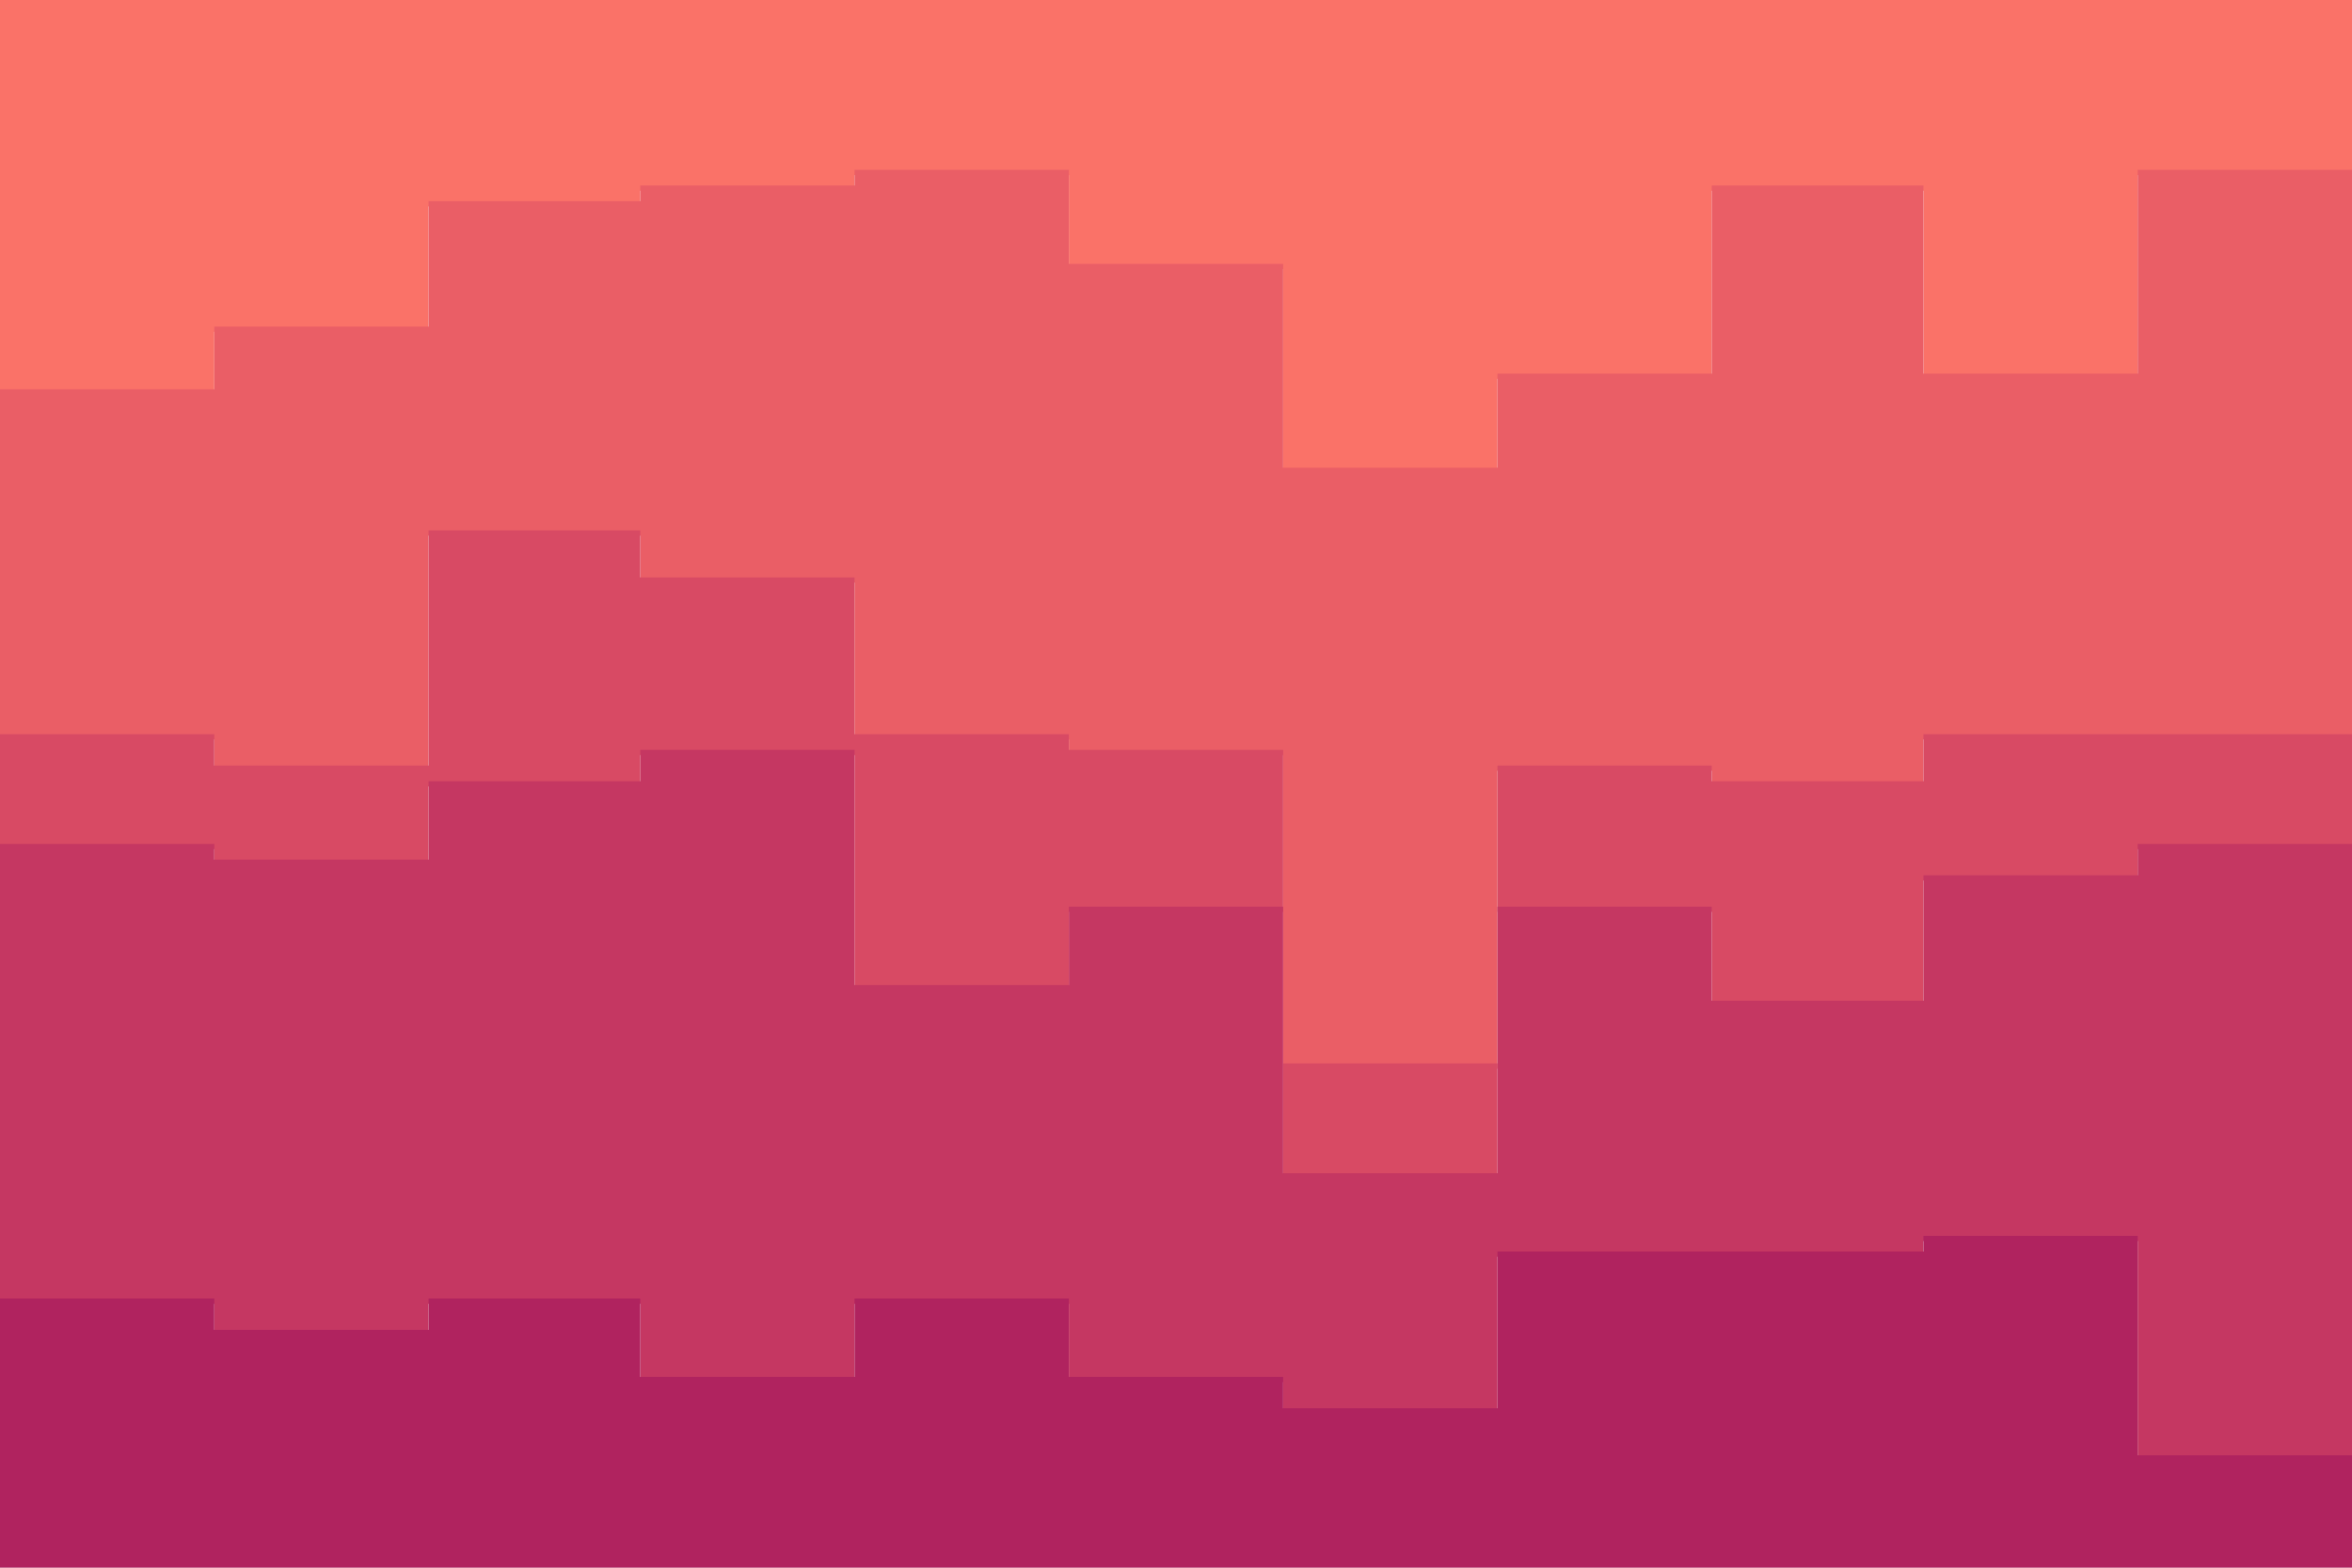 <svg id="visual" viewBox="0 0 900 600" width="900" height="600" xmlns="http://www.w3.org/2000/svg" xmlns:xlink="http://www.w3.org/1999/xlink" version="1.1"><path d="M0 151L82 151L82 127L164 127L164 79L245 79L245 73L327 73L327 67L409 67L409 103L491 103L491 181L573 181L573 145L655 145L655 73L736 73L736 145L818 145L818 67L900 67L900 139L900 0L900 0L818 0L818 0L736 0L736 0L655 0L655 0L573 0L573 0L491 0L491 0L409 0L409 0L327 0L327 0L245 0L245 0L164 0L164 0L82 0L82 0L0 0Z" fill="#fa7268"></path><path d="M0 283L82 283L82 295L164 295L164 205L245 205L245 223L327 223L327 283L409 283L409 289L491 289L491 409L573 409L573 295L655 295L655 301L736 301L736 283L818 283L818 283L900 283L900 283L900 137L900 65L818 65L818 143L736 143L736 71L655 71L655 143L573 143L573 179L491 179L491 101L409 101L409 65L327 65L327 71L245 71L245 77L164 77L164 125L82 125L82 149L0 149Z" fill="#ea5e66"></path><path d="M0 325L82 325L82 331L164 331L164 301L245 301L245 289L327 289L327 379L409 379L409 349L491 349L491 451L573 451L573 349L655 349L655 385L736 385L736 337L818 337L818 325L900 325L900 367L900 281L900 281L818 281L818 281L736 281L736 299L655 299L655 293L573 293L573 407L491 407L491 287L409 287L409 281L327 281L327 221L245 221L245 203L164 203L164 293L82 293L82 281L0 281Z" fill="#d84a64"></path><path d="M0 499L82 499L82 511L164 511L164 499L245 499L245 529L327 529L327 499L409 499L409 529L491 529L491 541L573 541L573 481L655 481L655 481L736 481L736 475L818 475L818 559L900 559L900 493L900 365L900 323L818 323L818 335L736 335L736 383L655 383L655 347L573 347L573 449L491 449L491 347L409 347L409 377L327 377L327 287L245 287L245 299L164 299L164 329L82 329L82 323L0 323Z" fill="#c53762"></path><path d="M0 601L82 601L82 601L164 601L164 601L245 601L245 601L327 601L327 601L409 601L409 601L491 601L491 601L573 601L573 601L655 601L655 601L736 601L736 601L818 601L818 601L900 601L900 601L900 491L900 557L818 557L818 473L736 473L736 479L655 479L655 479L573 479L573 539L491 539L491 527L409 527L409 497L327 497L327 527L245 527L245 497L164 497L164 509L82 509L82 497L0 497Z" fill="#b0235f"></path></svg>